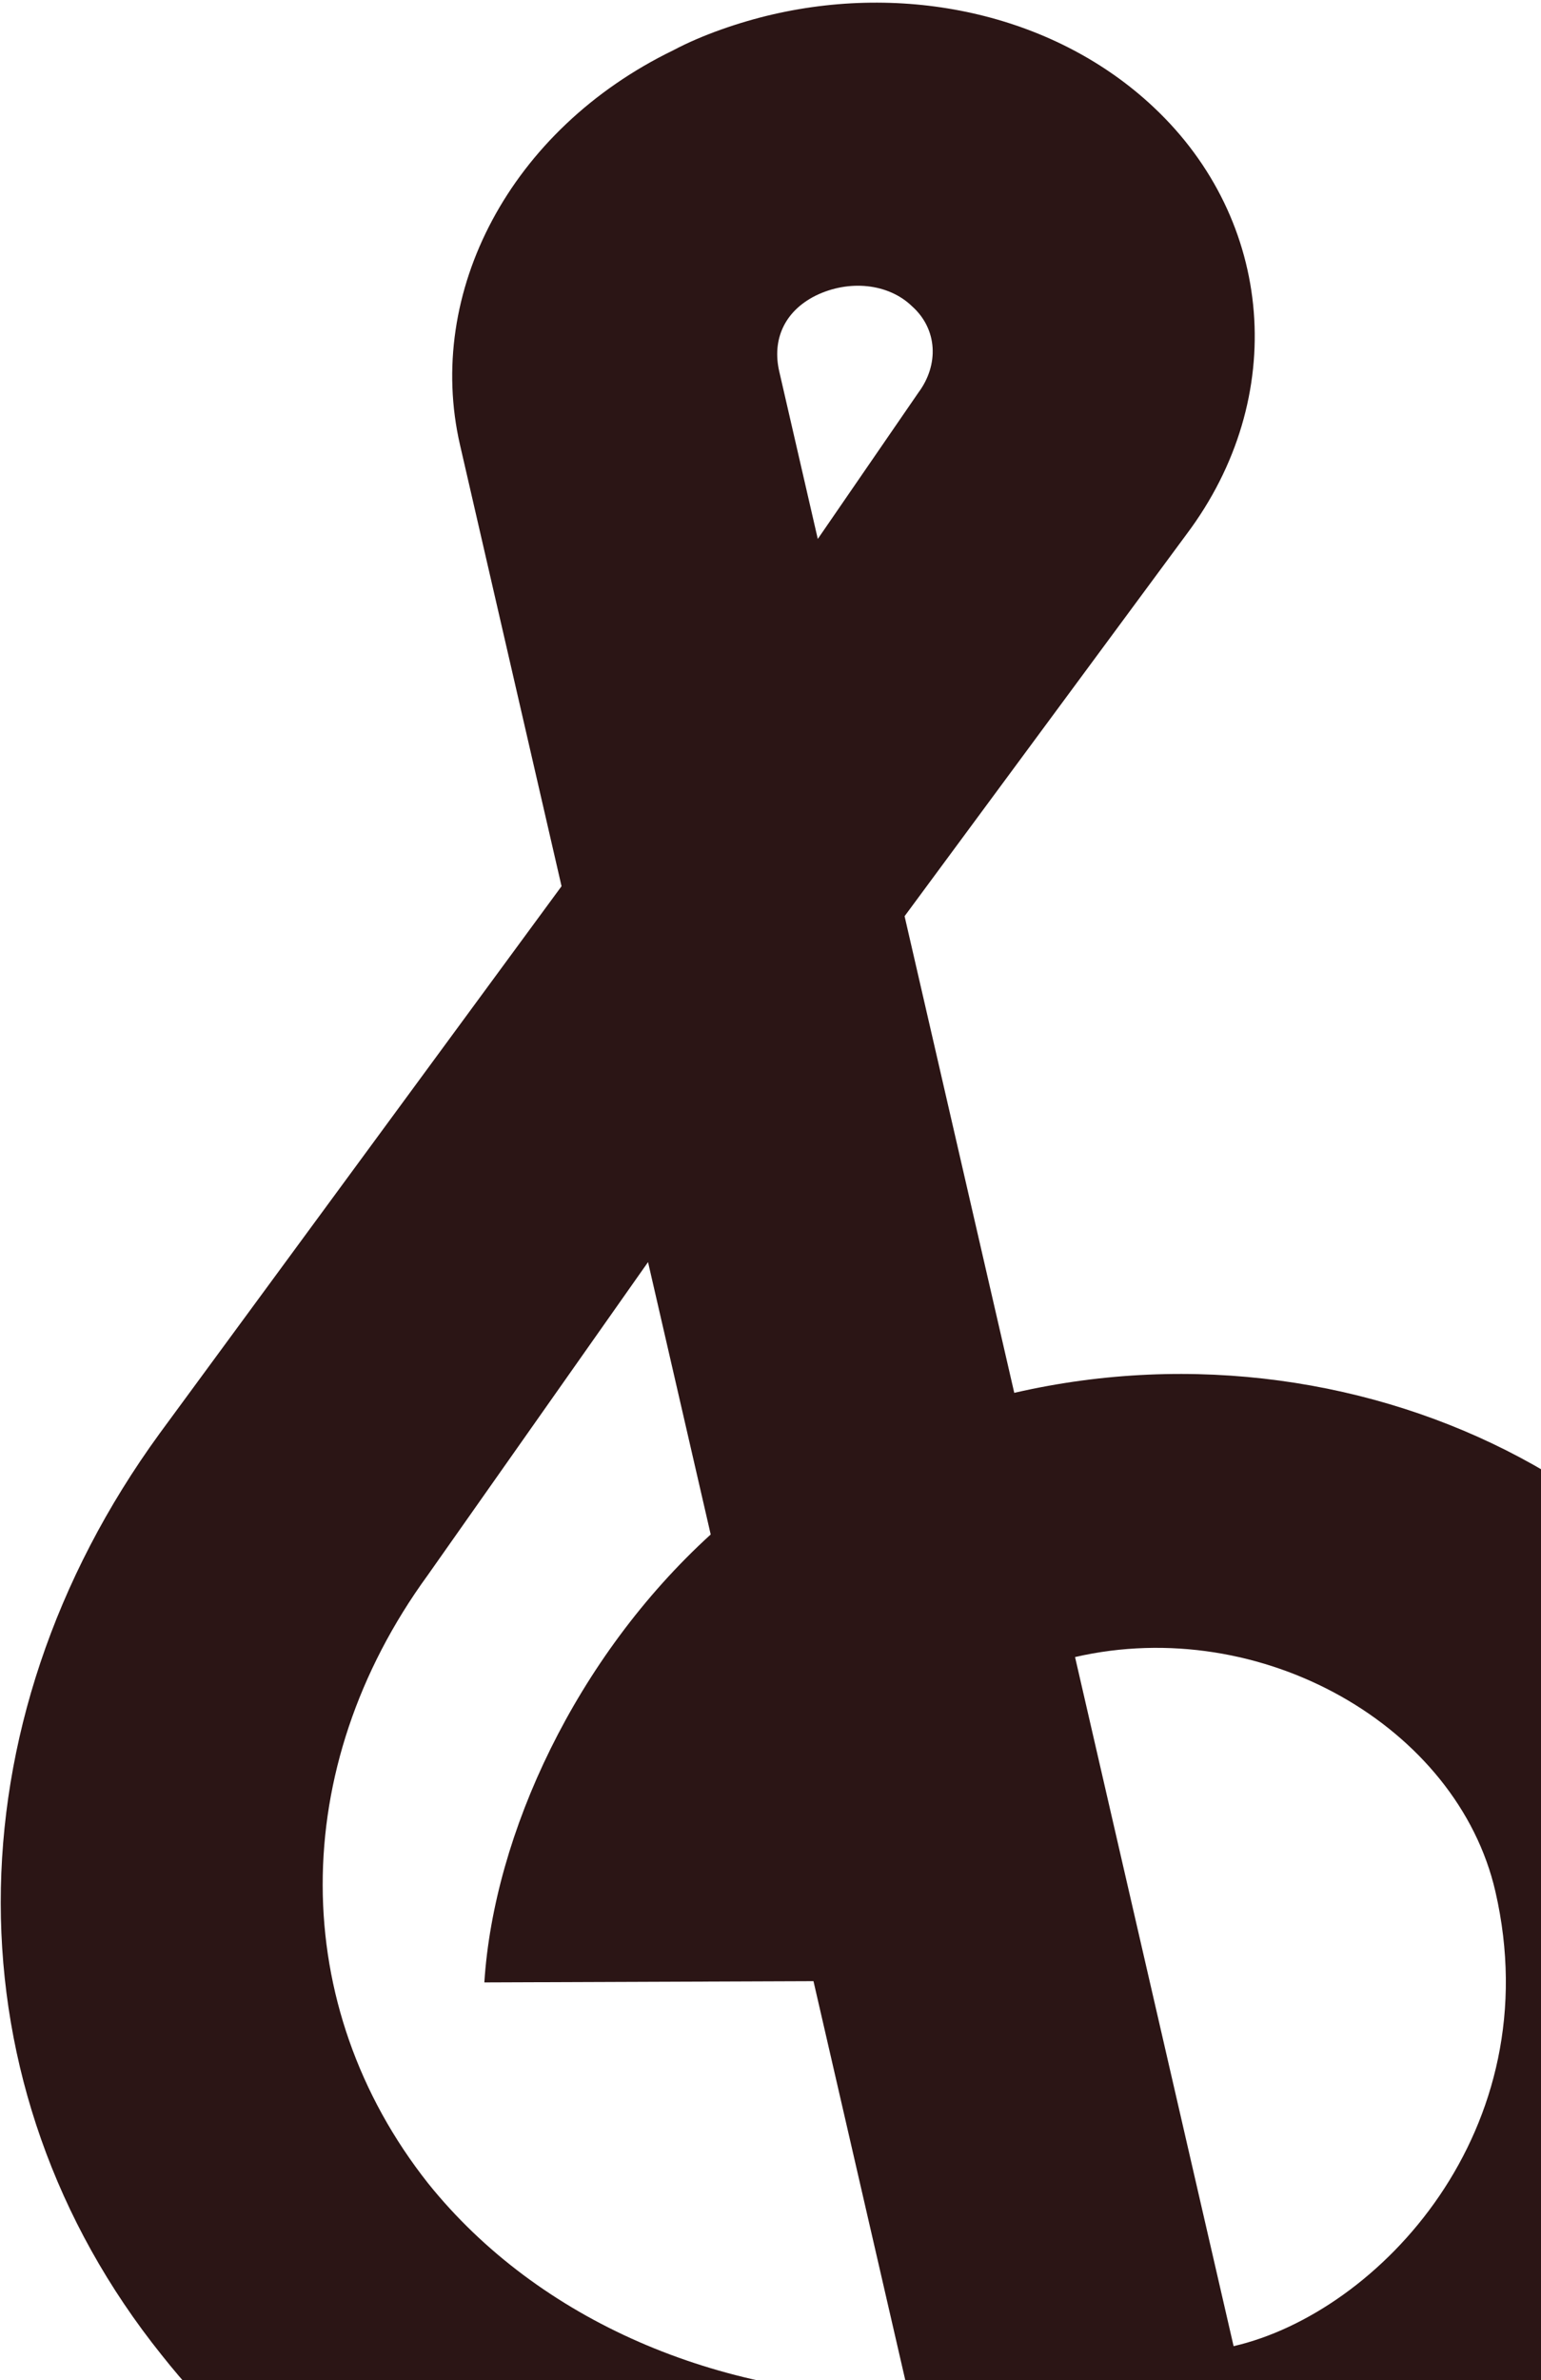 <svg width="493" height="761" viewBox="0 0 493 761" fill="none" xmlns="http://www.w3.org/2000/svg">
<path d="M324.484 445.358L289.397 292.948L379.582 170.851C412.513 127.046 407.541 70.415 369.121 34.324C338.223 5.213 291.64 -5.614 247.214 4.613C236.491 7.082 224.537 11.209 215.436 16.055C163.195 41.38 135.943 93.507 147.171 142.278L179.651 283.365L51.091 458.316C-16.733 551.422 -16.902 667.47 51.721 753.008C110.086 826.693 209.005 863.988 311.477 855.988L317.592 882.55C320.198 893.872 310.86 907.027 297.073 910.201L220.478 927.834L240.527 1014.93L317.122 997.292C386.058 981.422 433.653 919.568 419.719 859.039L414.706 837.267C518.365 813.403 607.883 704.757 579.513 581.523C556.456 481.368 438.866 419.025 324.484 445.358ZM249.298 118.767C246.992 108.751 250.805 99.62 260.927 94.538C271.559 89.34 284.206 90.555 291.828 97.971C299.96 105.269 300.424 116.626 293.858 125.474L261.628 172.327L249.298 118.767ZM227.369 490.641C184.253 529.913 158.004 586.395 154.953 633.867L260.25 633.47L290.826 766.284C230.117 766.504 172.365 742.2 136.937 698.083C92.173 641.442 91.873 565.395 136.815 503.693L207.32 403.55L227.369 490.641ZM394.657 750.176L343.932 529.836C403.676 516.082 466.277 552.109 478.407 604.799C495.95 681.003 441.125 739.478 394.657 750.176Z" fill="#2B1515"/>
</svg>
